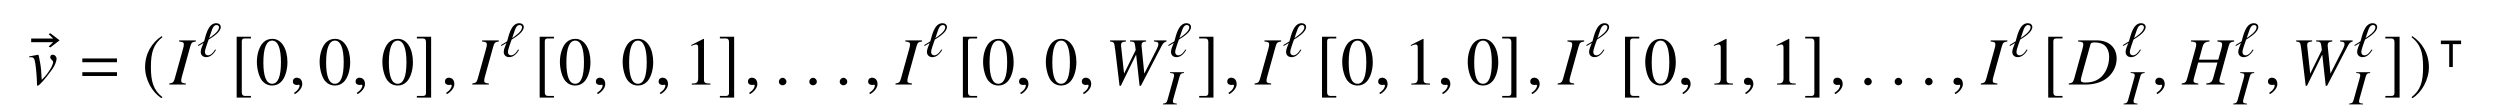 <?xml version='1.0' encoding='UTF-8'?>
<!-- This file was generated by dvisvgm 3.2.2 -->
<svg version='1.1' xmlns='http://www.w3.org/2000/svg' xmlns:xlink='http://www.w3.org/1999/xlink' width='368.204pt' height='15.879pt' viewBox='-.5 -15.379 368.204 15.879'>
<defs>
<use id='g14-48' xlink:href='#g11-48' transform='scale(1.818)'/>
<use id='g14-49' xlink:href='#g11-49' transform='scale(1.818)'/>
<path id='g11-48' d='m2.608-1.808c0-1.123-.499-1.896-1.216-1.896c-.301 0-.532 .093-.734 .285c-.318 .307-.526 .937-.526 1.578c0 .597 .181 1.238 .438 1.545c.203 .241 .482 .373 .8 .373c.279 0 .515-.093 .712-.285c.318-.301 .526-.937 .526-1.6zm-.526 .011c0 1.145-.241 1.732-.712 1.732s-.712-.586-.712-1.726c0-1.162 .247-1.77 .718-1.77c.46 0 .707 .619 .707 1.764z'/>
<path id='g11-49' d='m2.159 0v-.082c-.433-.005-.521-.06-.521-.323v-3.288l-.044-.011l-.986 .499v.077c.066-.027 .126-.049 .148-.06c.099-.038 .192-.06 .247-.06c.115 0 .164 .082 .164 .258v2.482c0 .181-.044 .307-.132 .356c-.082 .049-.159 .066-.389 .071v.082h1.512z'/>
<path id='g9-18' d='m3.484-4.364c0-.349-.298-.56-.669-.56c-1.236 0-1.556 1.942-1.789 2.676l-.909 .553l.08 .124l.742-.444c-.138 .4-.407 .887-.407 1.316c0 .444 .298 .778 .815 .778c.669 0 1.156-.589 1.44-1.076l-.138-.051c-.196 .342-.575 .858-1.04 .858c-.305 0-.458-.218-.458-.48c0-.415 .422-1.447 .545-1.84c.604-.371 1.789-1.105 1.789-1.855zm-.255 .044c0 .604-.989 1.273-1.455 1.593l.364-1.069c.102-.32 .298-.858 .727-.858c.211 0 .364 .124 .364 .335z'/>
<path id='g9-30' d='m1.971 0l-.007-.116c-.473-.051-.575-.095-.582-.298c-.007-.145 .007-.218 .08-.458l.902-3.222c.131-.422 .182-.465 .655-.538v-.116h-2.058v.116c.48 .051 .589 .102 .596 .313c0 .109-.015 .255-.08 .451l-.895 3.215c-.131 .422-.196 .465-.662 .538l.007 .116h2.044z'/>
<use id='g15-61' xlink:href='#g13-61' transform='scale(1.37)'/>
<path id='g10-25' d='m6.974-3.826c0-1.634-1.136-2.68-2.909-2.68h-2.77v.159c.628 .06 .767 .139 .767 .408c0 .149-.04 .389-.11 .638l-1.225 4.403c-.179 .578-.249 .638-.807 .737v.159h2.521c1.136 0 2.182-.299 2.939-.827c.996-.697 1.594-1.823 1.594-2.999zm-1.106-.239c0 1.086-.418 2.192-1.096 2.869c-.588 .598-1.395 .897-2.431 .897c-.458 0-.648-.11-.648-.369c0-.13 .05-.329 .219-.946l1.205-4.304c.06-.219 .199-.289 .608-.289c.558 0 1.046 .13 1.365 .349c.498 .349 .777 .996 .777 1.793z'/>
<path id='g10-29' d='m6.257 0v-.159c-.648-.07-.777-.139-.777-.418c0-.08 .01-.159 .03-.239l1.315-4.792c.169-.578 .249-.638 .817-.737v-.159h-2.461v.159c.578 .07 .697 .149 .697 .428c0 .149-.04 .349-.11 .618l-.458 1.634h-2.839l.538-1.943c.149-.508 .408-.697 1.006-.737v-.159h-2.72v.159c.628 .06 .767 .139 .767 .428c0 .149-.03 .349-.11 .618l-1.225 4.403c-.179 .578-.249 .638-.807 .737v.159h2.451v-.159c-.598-.08-.707-.149-.707-.438c0-.07 .01-.149 .03-.219l.658-2.431h2.839l-.648 2.351c-.159 .518-.359 .667-1.006 .737v.159h2.72z'/>
<path id='g10-30' d='m2.351 0v-.159c-.568-.07-.677-.13-.677-.408c0-.199 .02-.299 .11-.628l1.225-4.413c.179-.578 .239-.638 .817-.737v-.159h-2.461v.159c.578 .07 .697 .139 .697 .428c0 .149-.03 .349-.11 .618l-1.225 4.403c-.179 .578-.249 .638-.807 .737v.159h2.431z'/>
<path id='g10-44' d='m9.026-6.346v-.159h-1.843v.159c.548 .05 .648 .12 .648 .399c0 .169-.07 .399-.209 .667l-1.863 3.666l-.399-4.005l-.01-.139c0-.408 .149-.538 .677-.588v-.159h-2.371v.159c.578 .02 .677 .09 .747 .578l.09 .687l-1.714 3.467l-.438-4.045l-.01-.139c0-.389 .12-.478 .727-.548v-.159h-2.351v.159c.319 .04 .408 .07 .508 .149c.12 .12 .159 .289 .279 1.225l.618 5.151h.189l2.212-4.523h.05l.498 4.523h.199l3.019-5.808c.269-.508 .369-.598 .747-.717z'/>
<path id='g10-69' d='m4.244-3.806c0-.319-.259-.588-.558-.588c-.229 0-.369 .13-.369 .339c0 .159 .06 .279 .239 .438c.13 .12 .179 .199 .179 .299c0 .468-.648 1.564-1.365 2.301l-.309 .319c-.07-1.345-.12-1.903-.249-2.56c-.189-1.076-.209-1.136-.299-1.136c-.05 0-.12 .01-.199 .04c-.319 .07-.658 .139-1.106 .209v.13c.11-.01 .199-.01 .299-.01c.369 0 .488 .179 .608 .927c.12 .757 .239 2.212 .239 2.819c0 .189 0 .458 .09 .458c.249 0 1.146-1.016 2.192-2.471c.349-.498 .608-1.136 .608-1.514z'/>
<path id='g10-149' d='m1.803-.428c0-.309-.259-.568-.558-.568s-.548 .249-.548 .568c0 .379 .339 .538 .548 .538s.558-.169 .558-.538z'/>
<path id='g10-150' d='m1.943-.06c0-.827-.578-.956-.807-.956c-.249 0-.578 .149-.578 .578c0 .399 .359 .498 .618 .498c.07 0 .12-.01 .149-.02c.04-.01 .07-.02 .09-.02c.07 0 .139 .05 .139 .139c0 .189-.159 .638-.817 1.056l.09 .189c.299-.1 1.116-.757 1.116-1.465z'/>
<use id='g7-174' xlink:href='#g5-174' transform='scale(1.818)'/>
<use id='g7-185' xlink:href='#g5-185' transform='scale(1.818)'/>
<use id='g7-186' xlink:href='#g5-186' transform='scale(1.818)'/>
<use id='g7-187' xlink:href='#g5-187' transform='scale(1.818)'/>
<use id='g7-188' xlink:href='#g5-188' transform='scale(1.818)'/>
<path id='g2-252' d='m3.767-1.84v-.524h-2.982v.524h1.229v3.375h.531v-3.375h1.222z'/>
<path id='g13-61' d='m4.015-2.4v-.407h-3.724v.407h3.724zm0 1.476v-.407h-3.724v.407h3.724z'/>
<path id='g5-174' d='m2.395-3.584l-.751-.575l-.132 .077l.362 .351h-1.781v.301h1.781l-.362 .345l.132 .077l.751-.575z'/>
<path id='g5-185' d='m1.616-3.929c-.795 .515-1.353 1.403-1.353 2.521c0 1.019 .581 2.049 1.337 2.515l.066-.088c-.723-.57-.932-1.233-.932-2.444c0-1.216 .225-1.847 .932-2.416l-.049-.088z'/>
<path id='g5-186' d='m.208-3.929l-.049 .088c.707 .57 .932 1.2 .932 2.416c0 1.211-.208 1.874-.932 2.444l.066 .088c.756-.466 1.337-1.496 1.337-2.515c0-1.118-.559-2.005-1.353-2.521z'/>
<path id='g5-187' d='m1.638 .921h-.471c-.181 0-.268-.093-.268-.285v-4.132c0-.17 .071-.241 .247-.241h.493v-.137h-1.156v4.932h1.156v-.137z'/>
<path id='g5-188' d='m.186 .921v.137h1.156v-4.932h-1.156v.137h.471c.181 0 .268 .093 .268 .285v4.132c0 .17-.077 .241-.247 .241h-.493z'/>
</defs>
<g id='page141'>
<use x='3.921' y='-2.924' xlink:href='#g7-174'/>
<use x='3.587' y='-2.924' xlink:href='#g10-69'/>
<use x='11.226' y='-2.924' xlink:href='#g15-61'/>
<use x='20.39' y='-2.924' xlink:href='#g7-185'/>
<use x='24.514' y='-2.924' xlink:href='#g10-30'/>
<use x='28.53' y='-7.039' xlink:href='#g9-18'/>
<use x='33.477' y='-2.924' xlink:href='#g7-187'/>
<use x='37.093' y='-2.924' xlink:href='#g14-48'/>
<use x='42.074' y='-2.924' xlink:href='#g10-150'/>
<use x='46.335' y='-2.924' xlink:href='#g14-48'/>
<use x='51.316' y='-2.924' xlink:href='#g10-150'/>
<use x='55.577' y='-2.924' xlink:href='#g14-48'/>
<use x='60.558' y='-2.924' xlink:href='#g7-188'/>
<use x='64.474' y='-2.924' xlink:href='#g10-150'/>
<use x='69.143' y='-2.924' xlink:href='#g10-30'/>
<use x='73.158' y='-7.039' xlink:href='#g9-18'/>
<use x='78.105' y='-2.924' xlink:href='#g7-187'/>
<use x='81.722' y='-2.924' xlink:href='#g14-48'/>
<use x='86.703' y='-2.924' xlink:href='#g10-150'/>
<use x='90.964' y='-2.924' xlink:href='#g14-48'/>
<use x='95.945' y='-2.924' xlink:href='#g10-150'/>
<use x='100.206' y='-2.924' xlink:href='#g14-49'/>
<use x='105.187' y='-2.924' xlink:href='#g7-188'/>
<use x='109.102' y='-2.924' xlink:href='#g10-150'/>
<use x='113.522' y='-2.924' xlink:href='#g10-149'/>
<use x='118.002' y='-2.924' xlink:href='#g10-149'/>
<use x='122.482' y='-2.924' xlink:href='#g10-149'/>
<use x='126.802' y='-2.924' xlink:href='#g10-150'/>
<use x='131.471' y='-2.924' xlink:href='#g10-30'/>
<use x='135.487' y='-7.039' xlink:href='#g9-18'/>
<use x='140.434' y='-2.924' xlink:href='#g7-187'/>
<use x='144.05' y='-2.924' xlink:href='#g14-48'/>
<use x='149.032' y='-2.924' xlink:href='#g10-150'/>
<use x='153.292' y='-2.924' xlink:href='#g14-48'/>
<use x='158.274' y='-2.924' xlink:href='#g10-150'/>
<use x='162.275' y='-2.924' xlink:href='#g10-44'/>
<use x='171.432' y='-7.039' xlink:href='#g9-18'/>
<use x='170.865' y='0' xlink:href='#g9-30'/>
<use x='175.781' y='-2.924' xlink:href='#g7-188'/>
<use x='179.696' y='-2.924' xlink:href='#g10-150'/>
<use x='184.365' y='-2.924' xlink:href='#g10-30'/>
<use x='188.381' y='-7.039' xlink:href='#g9-18'/>
<use x='193.327' y='-2.924' xlink:href='#g7-187'/>
<use x='196.944' y='-2.924' xlink:href='#g14-48'/>
<use x='201.925' y='-2.924' xlink:href='#g10-150'/>
<use x='206.186' y='-2.924' xlink:href='#g14-49'/>
<use x='211.167' y='-2.924' xlink:href='#g10-150'/>
<use x='215.428' y='-2.924' xlink:href='#g14-48'/>
<use x='220.409' y='-2.924' xlink:href='#g7-188'/>
<use x='224.324' y='-2.924' xlink:href='#g10-150'/>
<use x='228.994' y='-2.924' xlink:href='#g10-30'/>
<use x='233.009' y='-7.039' xlink:href='#g9-18'/>
<use x='237.956' y='-2.924' xlink:href='#g7-187'/>
<use x='241.572' y='-2.924' xlink:href='#g14-48'/>
<use x='246.554' y='-2.924' xlink:href='#g10-150'/>
<use x='250.814' y='-2.924' xlink:href='#g14-49'/>
<use x='255.796' y='-2.924' xlink:href='#g10-150'/>
<use x='260.056' y='-2.924' xlink:href='#g14-49'/>
<use x='265.038' y='-2.924' xlink:href='#g7-188'/>
<use x='268.953' y='-2.924' xlink:href='#g10-150'/>
<use x='273.373' y='-2.924' xlink:href='#g10-149'/>
<use x='277.853' y='-2.924' xlink:href='#g10-149'/>
<use x='282.333' y='-2.924' xlink:href='#g10-149'/>
<use x='286.653' y='-2.924' xlink:href='#g10-150'/>
<use x='291.322' y='-2.924' xlink:href='#g10-30'/>
<use x='295.338' y='-7.039' xlink:href='#g9-18'/>
<use x='300.285' y='-2.924' xlink:href='#g7-187'/>
<use x='304.27' y='-2.924' xlink:href='#g10-25'/>
<use x='312.031' y='-7.039' xlink:href='#g9-18'/>
<use x='312.351' y='0' xlink:href='#g9-30'/>
<use x='316.38' y='-2.924' xlink:href='#g10-150'/>
<use x='320.9' y='-2.924' xlink:href='#g10-29'/>
<use x='328.622' y='-7.039' xlink:href='#g9-18'/>
<use x='328.484' y='0' xlink:href='#g9-30'/>
<use x='332.971' y='-2.924' xlink:href='#g10-150'/>
<use x='336.973' y='-2.924' xlink:href='#g10-44'/>
<use x='346.129' y='-7.039' xlink:href='#g9-18'/>
<use x='345.562' y='0' xlink:href='#g9-30'/>
<use x='350.478' y='-2.924' xlink:href='#g7-188'/>
<use x='354.393' y='-2.924' xlink:href='#g7-186'/>
<use x='358.209' y='-7.039' xlink:href='#g2-252'/>
</g>
</svg>